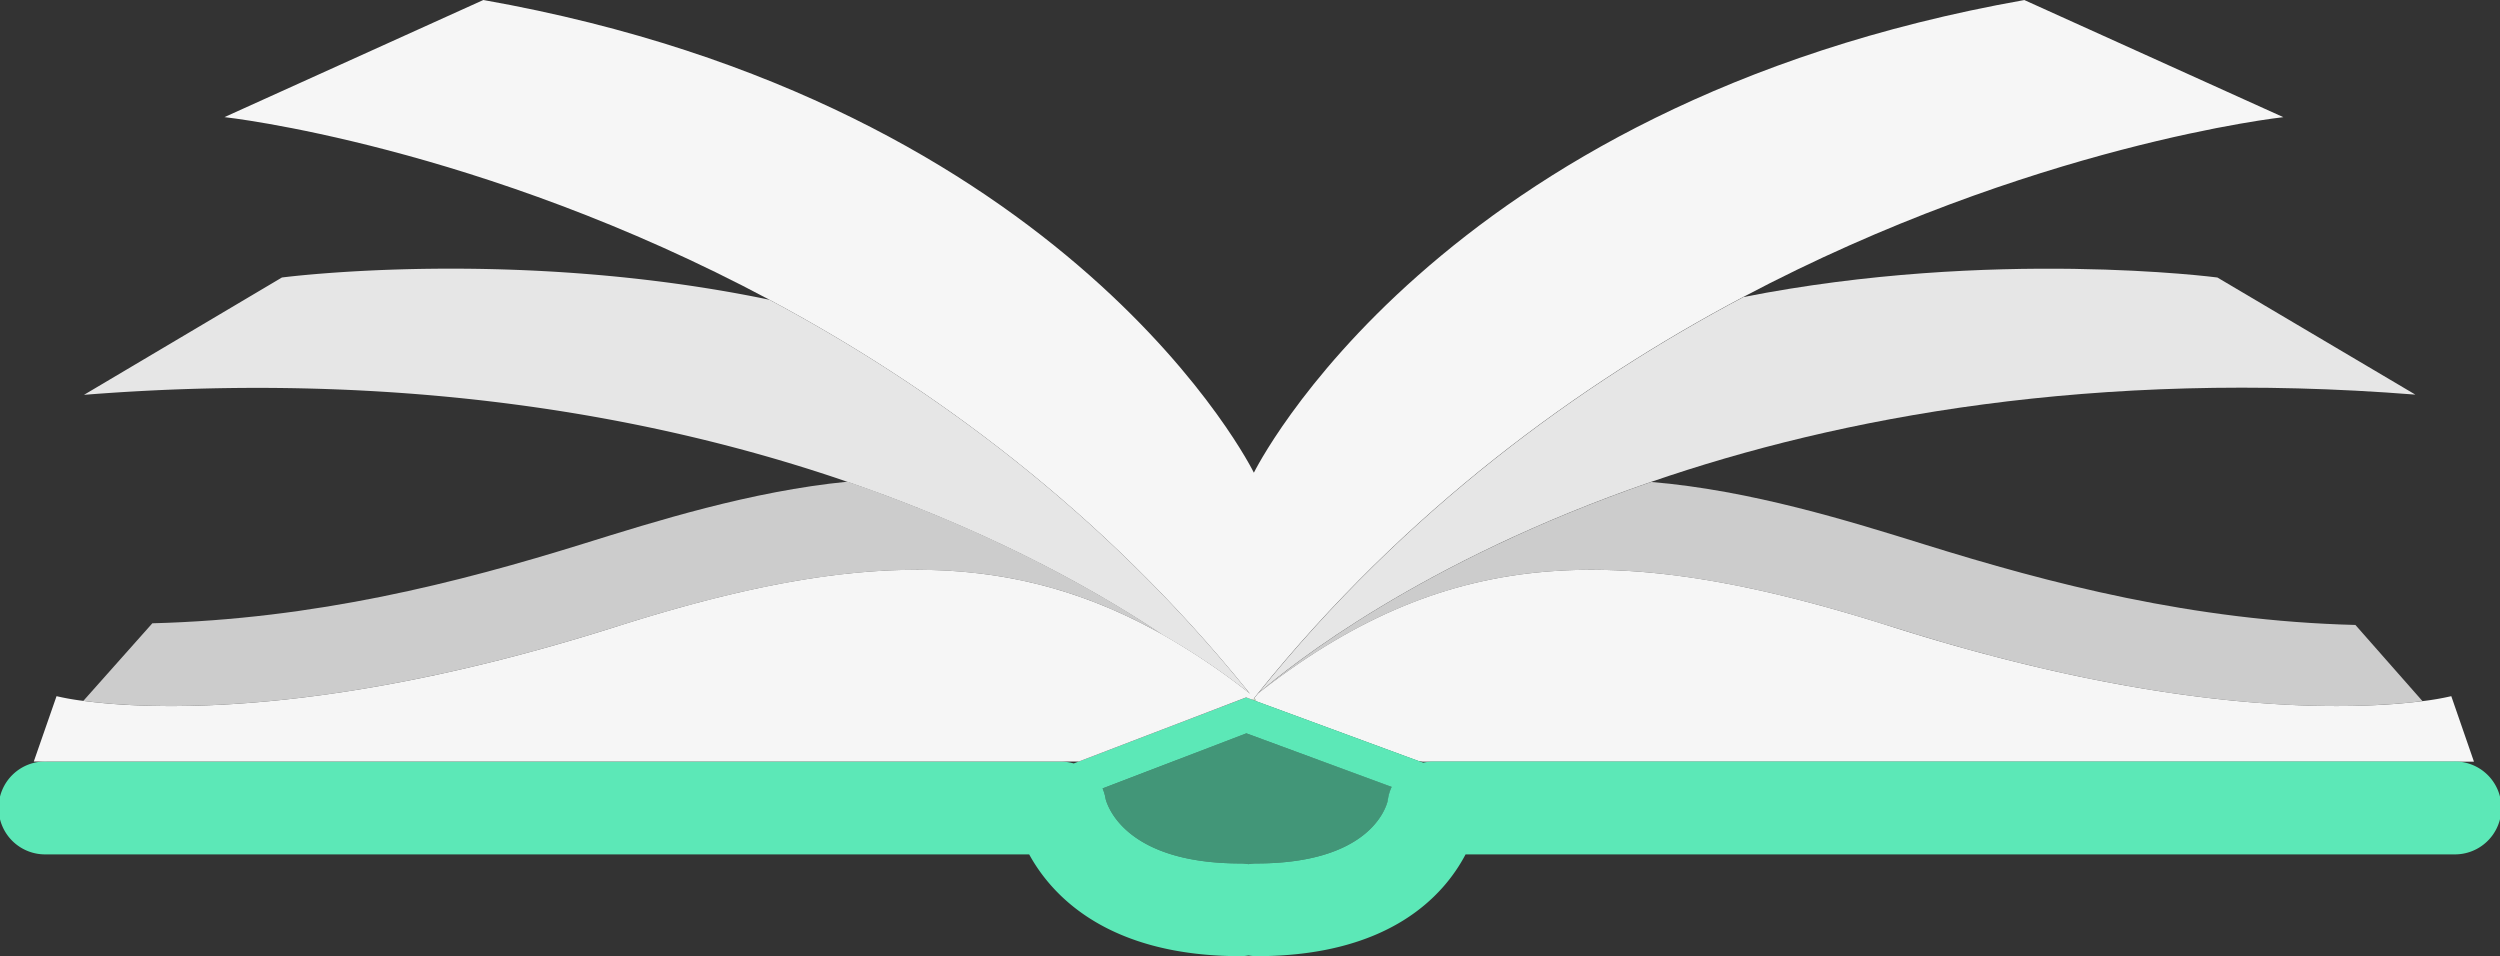 <svg id="Ebene_1" data-name="Ebene 1" xmlns="http://www.w3.org/2000/svg" viewBox="0 0 600 229.52"><rect x="0" y="0" width="600" height="229.52" fill="#333333" stroke="none"/><path d="M257.7,368.51l1.23-.47h-4.52A12.22,12.22,0,0,1,257.7,368.51Z" transform="translate(0 -185.24)" style="fill:none"/><path d="M299.9,351.64l0,0,0,0Z" transform="translate(0 -185.24)" style="fill:none"/><path d="M300.81,352.76l0,0h0l-.19.35,0,.07C300.69,353,300.75,352.89,300.81,352.76Z" transform="translate(0 -185.24)" style="fill:none"/><path d="M340.47,367.91l1.11.41a12.24,12.24,0,0,1,2.52-.28h-2.68Z" transform="translate(0 -185.24)" style="fill:none"/><path d="M300.93,352.9l-.12-.14c-.06.13-.12.26-.19.39l0-.07a.67.67,0,0,1-.06.12l1,.37a6.4,6.4,0,0,1-.46-.85Z" transform="translate(0 -185.24)" style="fill:#c8d5be"/><path d="M453.86,335.6c69.07,22,111.77,19.94,127.54,17.91l-16.1-18.28c-39.15-1-73.29-9.94-103.41-19.32-17.83-5.54-41.65-13-65.62-15-55.18,19-86.5,44.05-93.94,50.46C347.29,316.28,388.29,314.74,453.86,335.6Z" transform="translate(0 -185.24)" style="fill:#ccc"/><polygon points="300.78 167.48 300.78 167.49 300.79 167.48 300.78 167.48" style="fill:#e9eee5"/><path d="M301.94,351.66l.39-.31c7.44-6.41,38.76-31.46,93.94-50.46,45.15-15.55,106.28-27.05,183.42-20.94l-47.52-28.11s-54-7.09-113.74,4.69C379.35,277.22,337.44,307.52,301.94,351.66Z" transform="translate(0 -185.24)" style="fill:#e6e6e6"/><path d="M453.86,335.6c-65.57-20.86-106.57-19.32-151.53,15.75l-.39.31c-.29.35-.58.7-.86,1.06a6.4,6.4,0,0,0,.46.85l38.93,14.34.95.13H593.75l-5.44-15.72a63.36,63.36,0,0,1-6.91,1.19C565.63,355.54,522.93,357.58,453.86,335.6Z" transform="translate(0 -185.24)" style="fill:#f6f6f6"/><path d="M148,335.6c55.52-17.66,93.41-19.26,131,1.93-15.86-10.59-41.06-24.82-75.58-36.69-23.23,2.29-46.16,9.53-63.46,14.91-30.12,9.37-64.25,18.07-103.4,19.08L20,353.45C35.34,355.5,78.23,357.8,148,335.6Z" transform="translate(0 -185.24)" style="fill:#ccc"/><path d="M299.3,350.89v.28l.61.47v0C299.69,351.38,299.49,351.14,299.3,350.89Z" transform="translate(0 -185.24)" style="fill:#c8d5be"/><path d="M299.29,351.17v-.28c-35-43.25-76.13-73.16-114.63-93.71-61-12.7-117-5.34-117-5.34L20.16,280c77-6.1,138.12,5.37,183.26,20.89,34.52,11.87,59.72,26.1,75.58,36.69A166.1,166.1,0,0,1,299.29,351.17Z" transform="translate(0 -185.24)" style="fill:#e6e6e6"/><path d="M333.1,377.35a10.37,10.37,0,0,1,.93-3.25l-34.9-12.86-34.51,13.22a11.09,11.09,0,0,1,.74,2.57c.59,2.18,5.31,15.44,32.4,15.44a10.49,10.49,0,0,1,1.87.17,10.49,10.49,0,0,1,1.87-.17C328.28,392.47,332.57,379.52,333.1,377.35Z" transform="translate(0 -185.24)" style="fill:#429678"/><path d="M588.85,368H344.1a12.24,12.24,0,0,0-2.52.28l-1.11-.41-38.93-14.34-1-.37-1.46-.54L258.93,368l-1.23.47a12.22,12.22,0,0,0-3.29-.47H11.15a11.15,11.15,0,1,0,0,22.29H247c5.45,9.95,18.88,24.43,50.78,24.43a11.51,11.51,0,0,0,1.87-.17,11.51,11.51,0,0,0,1.87.17c31.83,0,44.94-14.4,50.22-24.43H588.85a11.15,11.15,0,1,0,0-22.29ZM301.5,392.47a10.49,10.49,0,0,0-1.87.17,10.49,10.49,0,0,0-1.87-.17c-27.09,0-31.81-13.26-32.4-15.44a11.09,11.09,0,0,0-.74-2.57l34.51-13.22L334,374.1a10.37,10.37,0,0,0-.93,3.25C332.57,379.52,328.28,392.47,301.5,392.47Z" transform="translate(0 -185.24)" style="fill:#5ce8b7"/><path d="M258.93,368l40.14-15.38,1.46.54a.67.67,0,0,0,.06-.12l.19-.35h0c-.28-.36-.57-.71-.86-1.06l0,0-.61-.47A166.1,166.1,0,0,0,279,337.53c-37.6-21.19-75.49-19.59-131-1.93C78.23,357.8,35.34,355.5,20,353.45a59.79,59.79,0,0,1-6.43-1.13L8.11,368H258.93Z" transform="translate(0 -185.24)" style="fill:#f6f6f6"/><path d="M299.3,350.89c.19.25.39.49.59.73,0,0,0,.25,0,.27.29.35.58,1.29.86,1.29h0l0-.19c0,.05.08,0,.12,0s.1-.17.15-.23c.28-.36.57-.74.86-1.09,35.5-44.15,77.41-74.46,116.49-95.15C487.65,219.89,548,213.36,548,213.36l-62.16-28.11C344.27,210.34,300.93,298.69,300.93,298.69S257.59,210.34,116,185.24L53.87,213.35s61.06,6.6,130.8,43.83C223.17,277.73,264.3,307.64,299.3,350.89Z" transform="translate(0 -185.24)" style="fill:#f6f6f6"/></svg>
